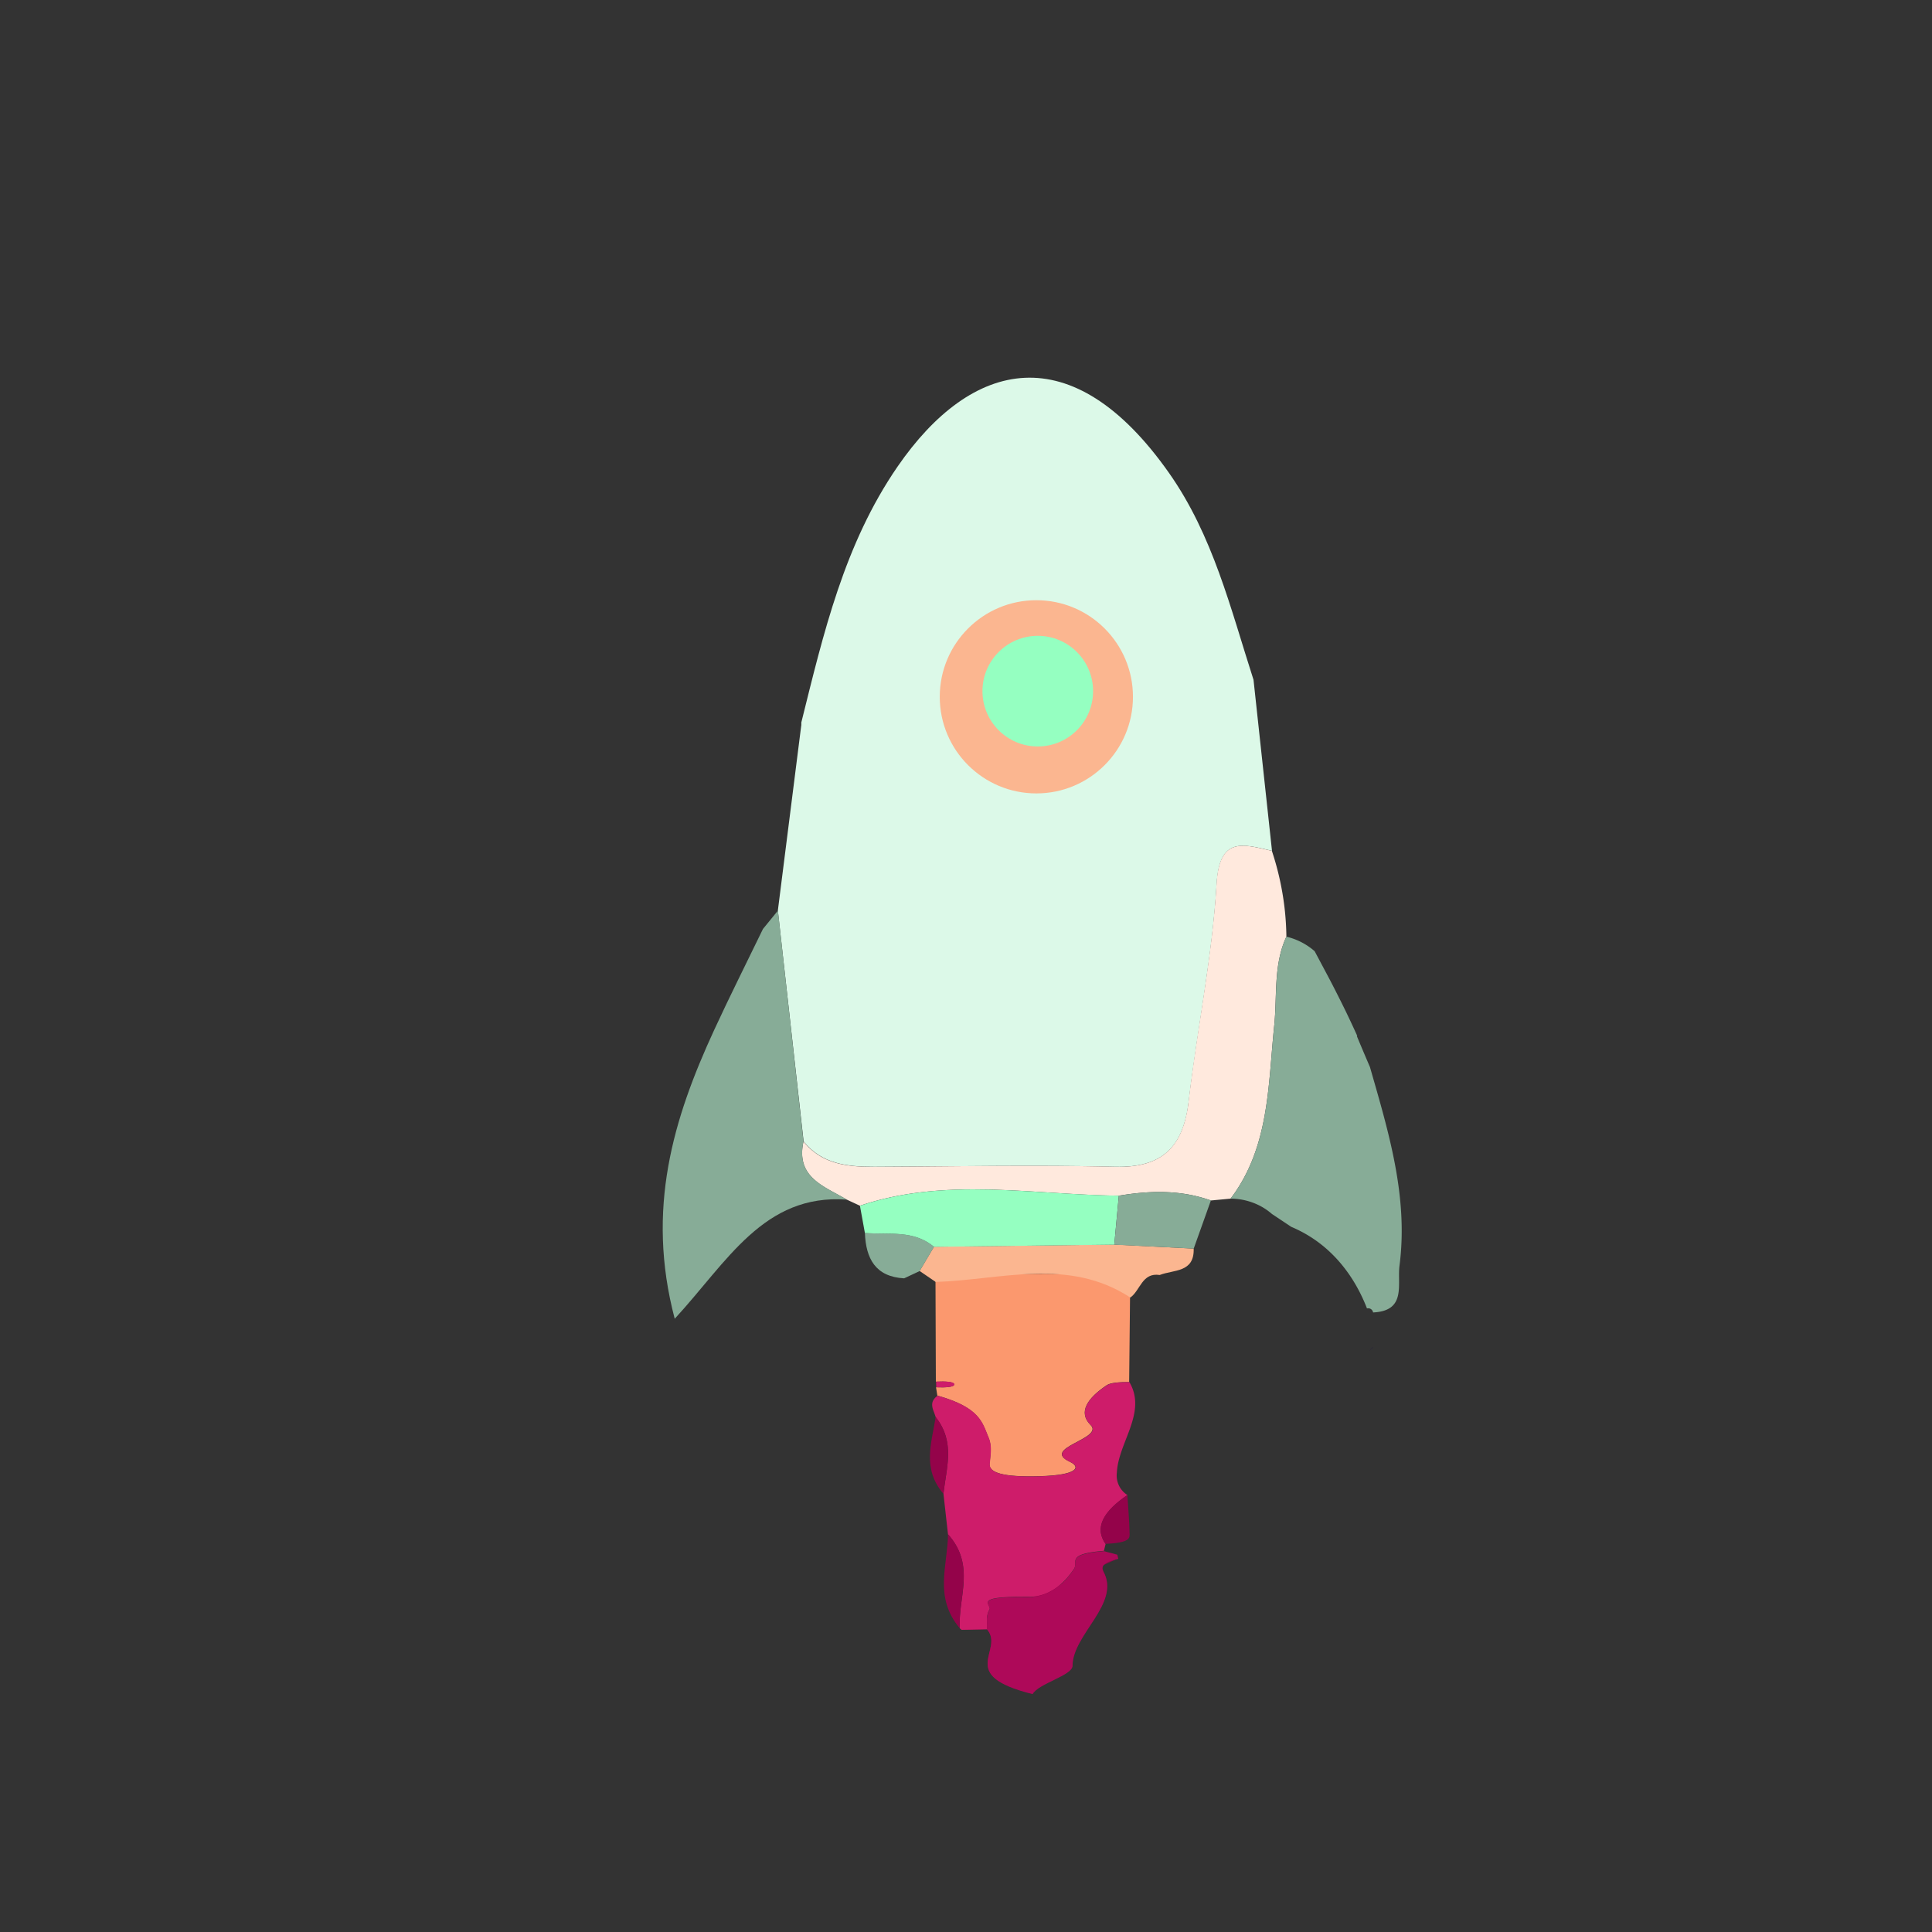 <svg xmlns="http://www.w3.org/2000/svg" viewBox="0 0 600 600"><rect x="0" y="0" width="600" height="600" fill="#333333" stroke="none"/><defs><style>.cls-1{fill:#dcf9e8;}.cls-2{fill:#fb986e;}.cls-3{fill:#94034a;}.cls-4{fill:#ce1c6a;}.cls-5{fill:#ae0959;}.cls-6{fill:#fbb690;}.cls-7{fill:#87ac97;}.cls-8{fill:#ffe9dd;}.cls-9{fill:#190e41;}.cls-10{fill:#95ffc1;}</style></defs><title>player-icons</title><g id="Layer_2" data-name="Layer 2"><path class="cls-1" d="M248.86,225.15l0-.79c6.88-27.64,13.31-55.39,29.89-79.46,23-33.36,54.18-40.8,84.27,1.94,13.72,19.49,19.15,42.19,26.27,64.28q2.87,26.55,5.74,53.11c-9-2.06-16.31-4.59-17.19,10.26-1.33,22.59-6,45-8.67,67.5-1.65,14.07-8.06,20.73-22.88,20.36-24.94-.62-49.91-.07-74.87,0-8.25,0-16.16-.81-21.85-7.87q-4-35.85-8-71.71,3.52-27.93,7.06-55.87ZM331,191.3c-10.42-8.59-17.26-3.09-24.72,1.34-10.42,6.18-16.38,13.07-7.54,25.15-6.29,16.71,4.2,23,17.38,25.05,17,2.65,29.22-5.51,32.32-22.44C351,206.33,349,196,331,191.3Z"/><path class="cls-2" d="M351,397.43l-.33,31.77c-3.12,0-5.84.19-7,1-6,4-8.94,8.41-5,12.34,4.33,4.28-15.68,7.12-6.43,11.43,3.47,1.62,2.5,4.13-9.35,4.47-11.54.33-15.8-1.12-15.57-3.84s.8-5.49-.35-8.19c-1.93-4.55-2.57-9.27-15.87-13-.14-.86-.28-1.73-.41-2.58,3,.14,5.65-.07,5.63-.89s-2.68-1-5.68-.85q-.06-16.44-.12-32.85C310.92,396.07,331.76,394.3,351,397.43Z"/><path class="cls-3" d="M298.64,506.12l7.88-.16c5.65,6.6-9.83,14.21,14.15,20,1.81-3.31,12.37-5.79,12.39-8.78,0-9.8,15-19.27,9.62-29.17-.77-1.43-.47-2.95,4.6-4.05"/><path class="cls-4" d="M306.52,506l-7.88.16-.57-.46c-.57-9.73,5-19.52-3.66-29.2q-.71-6.27-1.4-12.54c.79-8,3.81-15.94-2.43-23.87-.62-2.22-2.39-4.45.59-6.65,13.3,3.71,13.94,8.43,15.87,13,1.15,2.7.58,5.46.35,8.19s4,4.17,15.57,3.84c11.85-.34,12.82-2.85,9.35-4.47-9.25-4.31,10.76-7.15,6.43-11.43-4-3.93-1.05-8.33,5-12.34,1.17-.78,3.89-1,7-1,5.58,9.44-3.48,18.76-3.89,28.14a7.17,7.17,0,0,0,3.29,6.94c-7.23,4.92-10.43,10-6.78,15.18-.18.71-.36,1.43-.53,2.14-11.92.93-7.91,3.48-9.26,5.53-2.19,3.31-6.81,8.84-14.31,8.75-17.82-.21-11,2.4-12,4C306.08,501.9,306.68,504,306.52,506Z"/><path class="cls-5" d="M306.52,506c.16-2-.44-4.06.73-6,1-1.64-5.84-4.25,12-4,7.5.09,12.12-5.44,14.31-8.75,1.35-2.05-2.66-4.6,9.26-5.53l.41.11,3.76,1c.1.43.2.86.31,1.29-5.07,1.1-5.37,2.62-4.6,4.05,5.35,9.9-9.58,19.37-9.62,29.17,0,3-10.58,5.47-12.39,8.78C296.69,520.17,312.17,512.56,306.52,506Z"/><path class="cls-6" d="M370.71,387.76c.23,7.55-6.23,6.5-10.55,8.2-5.5-.83-6,4.78-9.12,7-19.28-12.57-40.12-5.48-60.45-4.84-1.66-1.16-3.33-2.28-5-3.41q2.24-3.76,4.46-7.53l56-.67Z"/><path class="cls-3" d="M294.41,476.46c8.63,9.68,3.09,19.47,3.66,29.2C289.91,496,294.33,486.2,294.41,476.46Z"/><path class="cls-3" d="M343.33,479.46c-3.65-5.22-.45-10.26,6.78-15.18.25,4,.62,7.89.69,11.84C350.82,477.53,351.26,479.11,343.33,479.46Z"/><path class="cls-3" d="M290.58,440.05C296.82,448,293.8,456,293,463.92,286.24,456,289.38,448,290.58,440.05Z"/><path class="cls-7" d="M290.06,387.22l-4.47,7.53L280.78,397c-8.93-.5-11.87-6.17-12.18-14.11C275.92,383.53,283.69,381.86,290.06,387.22Z"/><path class="cls-4" d="M290.71,429.08c3-.16,5.65,0,5.68.85s-2.63,1-5.63.89C290.74,430.23,290.73,429.65,290.71,429.08Z"/><path class="cls-3" d="M347,482.71l-3.76-1Z"/><path class="cls-8" d="M382.17,372.25l-6.12.57c-9.38-3.35-18.95-3.1-28.59-1.49-26.85-.29-53.9-5.81-80.4,3.12l-4.09-1.9c-7-4.17-15.92-6.85-13.44-18.06,5.69,7.06,13.6,7.9,21.85,7.87,25-.08,49.93-.63,74.87,0,14.82.37,21.23-6.29,22.88-20.36,2.64-22.54,7.33-44.91,8.67-67.5.88-14.85,8.23-12.32,17.19-10.26a88.53,88.53,0,0,1,3.93,17.63,87.14,87.14,0,0,1,.58,9c-4.1,8.87-2.82,18.43-3.79,27.73C393.8,337.12,394.24,356.3,382.17,372.25Z"/><path class="cls-7" d="M382.17,372.25c12.07-15.95,11.63-35.13,13.54-53.63,1-9.3-.31-18.86,3.79-27.73a20.51,20.51,0,0,1,8.78,4.52q2.3,4.33,4.6,8.65Q415.46,309,418,314.2q1.83,3.8,3.49,7.47l-.11.1q2,4.8,4.07,9.61c5.78,20.15,11.95,40.27,9.18,61.66-.76,5.84,2.24,14.08-8.21,14.55a1.52,1.52,0,0,0-1.89-1.24c-2.17-5.61-7-15.44-17.33-22.09A40.93,40.93,0,0,0,401,381l-3-2-3-2a19.37,19.37,0,0,0-3.37-2.35A20,20,0,0,0,382.17,372.25Z"/><polygon class="cls-9" points="426.34 418.46 425.11 419.64 426.28 418.4 426.34 418.46"/><path class="cls-7" d="M249.53,354.49C247.05,365.7,256,368.38,263,372.55c-25.83-1.88-37.11,19.27-53.46,37-9-34.11-.43-62.17,12.23-89.63,4.87-10.56,10.11-20.95,15.18-31.43l4.64-5.69Q245.55,318.63,249.53,354.49Z"/><path class="cls-10" d="M267.06,374.45c26.5-8.93,53.55-3.41,80.4-3.13l-1.41,15.23-56,.67c-6.36-5.36-14.13-3.69-21.45-4.31Q267.83,378.68,267.06,374.45Z"/><path class="cls-1" d="M237.46,218.31l-.15-.7Z"/><path class="cls-7" d="M346.05,386.55l1.41-15.23c9.64-1.6,19.21-1.85,28.59,1.5q-2.66,7.47-5.33,14.94Z"/><circle class="cls-6" cx="321.85" cy="216.4" r="30"/><circle class="cls-10" cx="322.29" cy="214.64" r="17.18"/></g></svg>